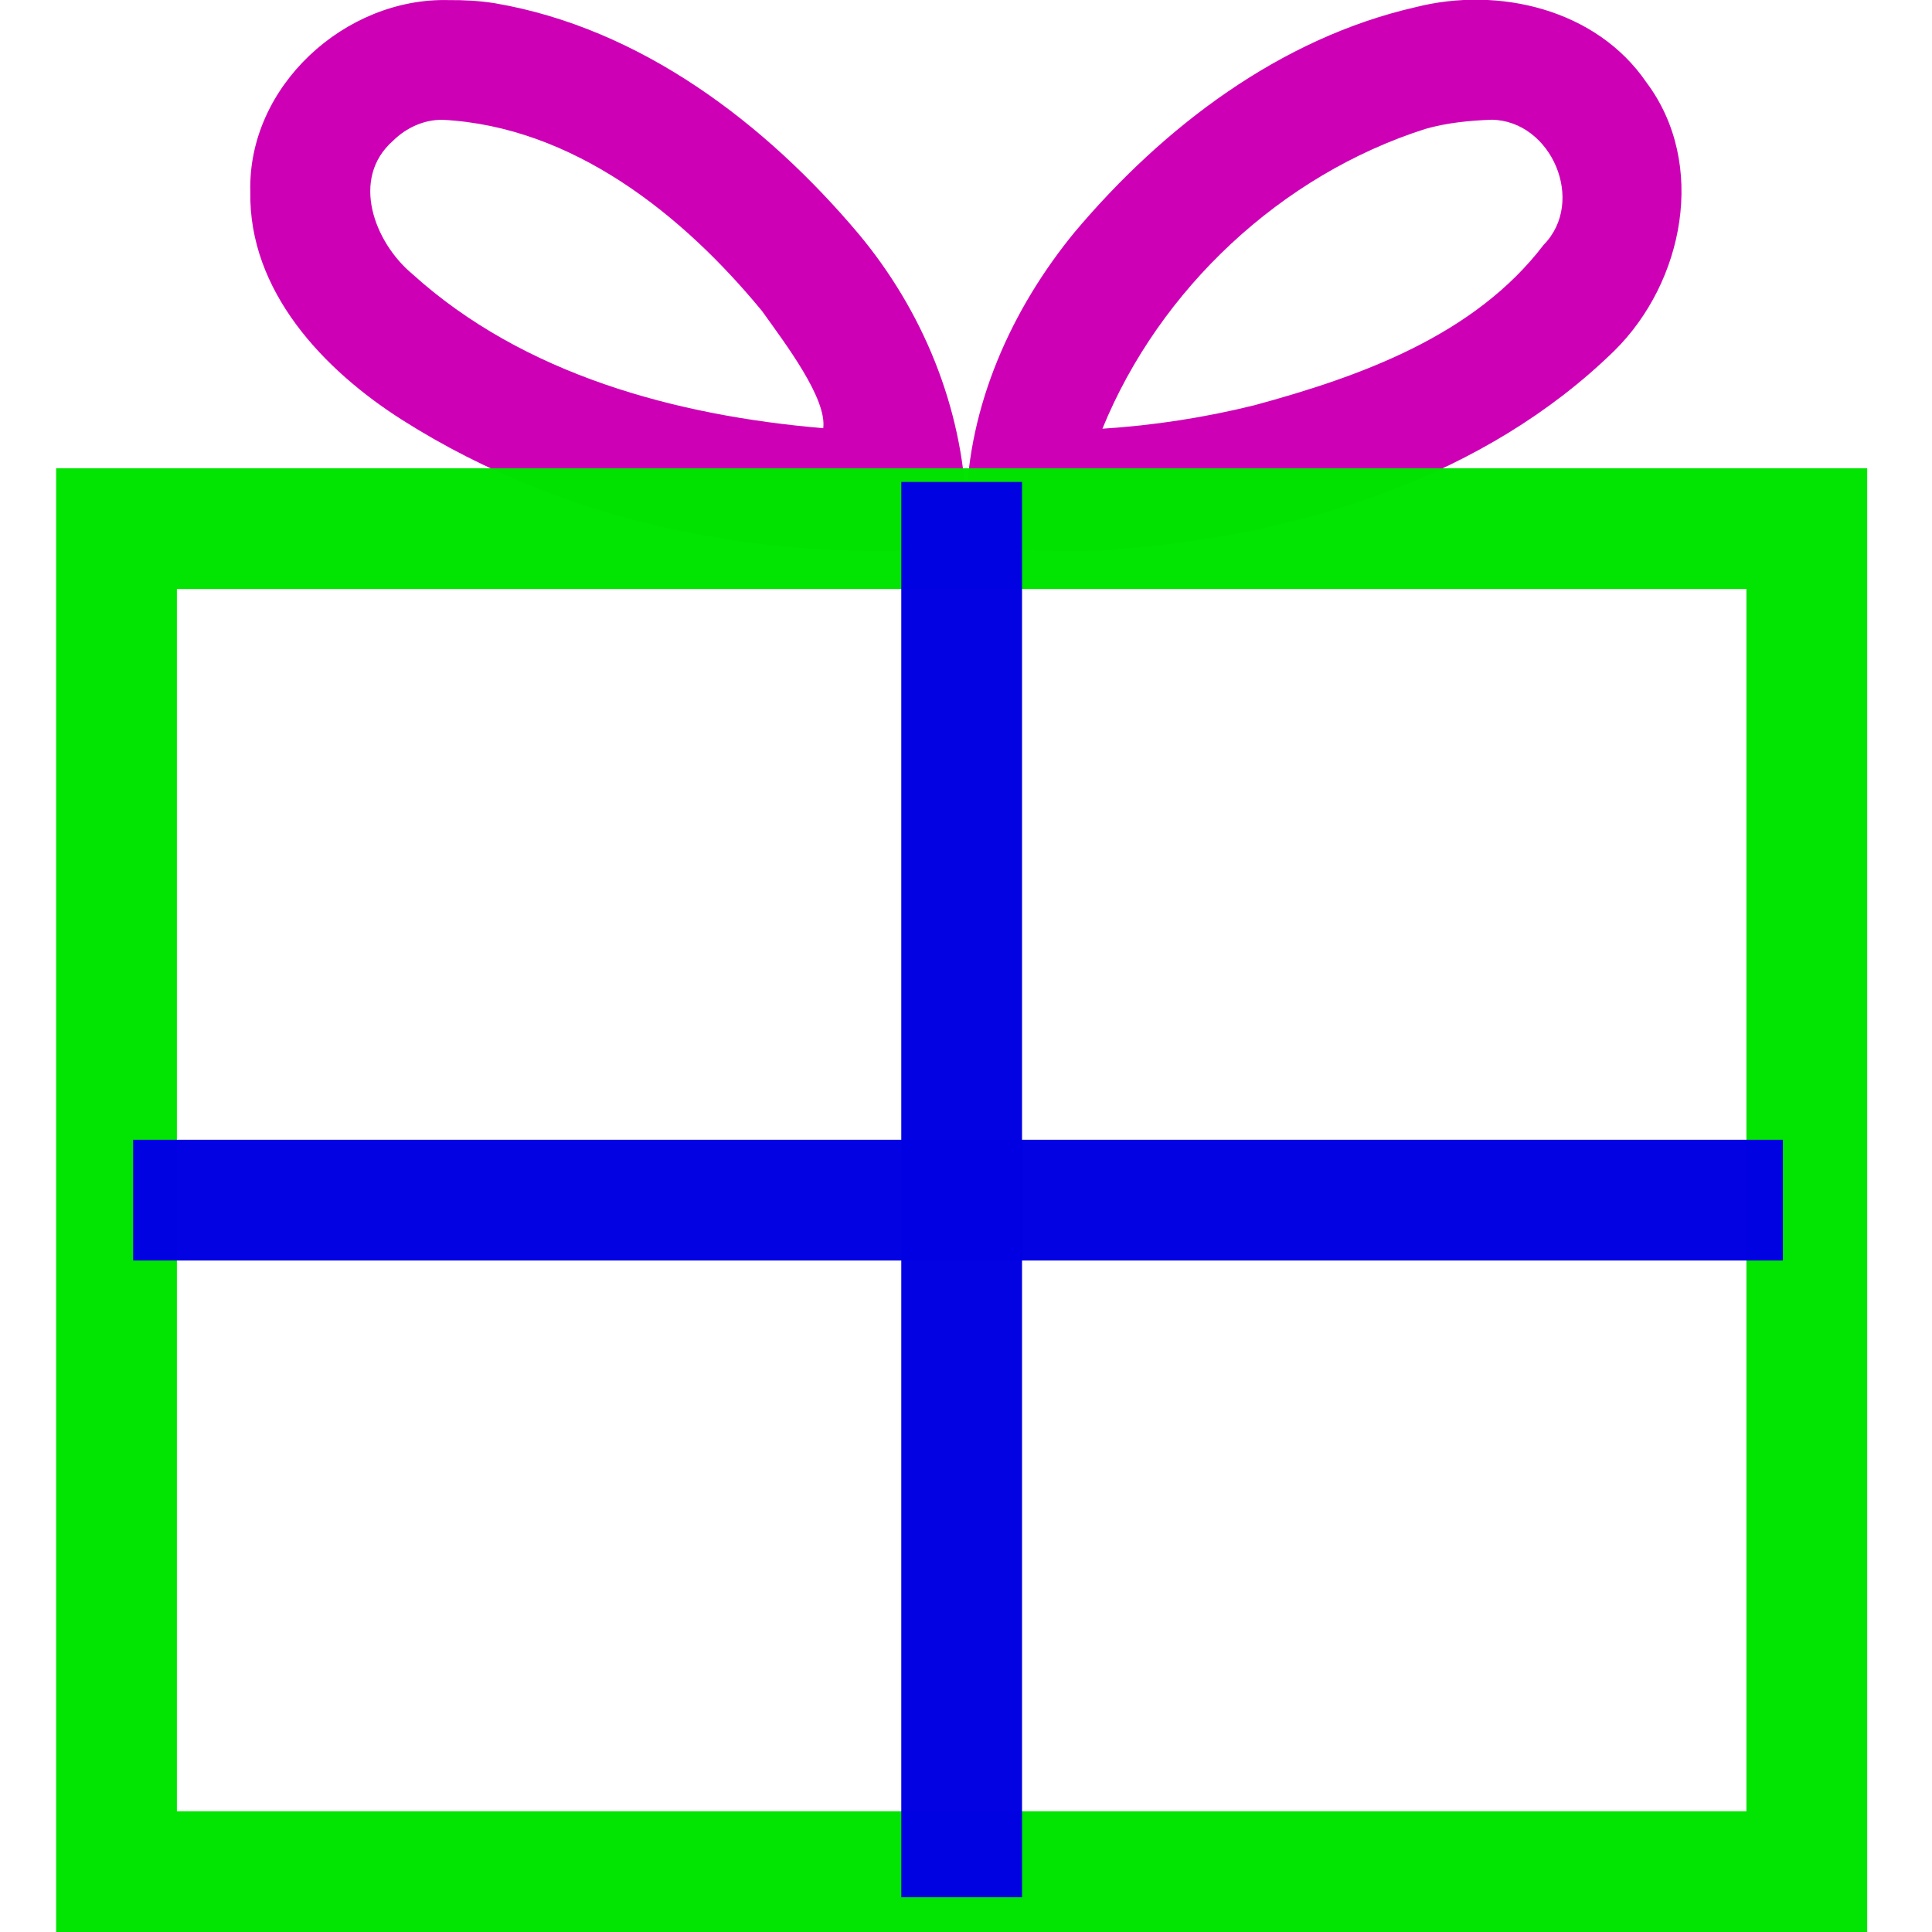 <?xml version="1.0" encoding="UTF-8" standalone="no"?>
<svg
   xmlns:osb="http://www.openswatchbook.org/uri/2009/osb"
   xmlns:dc="http://purl.org/dc/elements/1.1/"
   xmlns:cc="http://creativecommons.org/ns#"
   xmlns:rdf="http://www.w3.org/1999/02/22-rdf-syntax-ns#"
   xmlns:svg="http://www.w3.org/2000/svg"
   xmlns="http://www.w3.org/2000/svg"
   xmlns:sodipodi="http://sodipodi.sourceforge.net/DTD/sodipodi-0.dtd"
   xmlns:inkscape="http://www.inkscape.org/namespaces/inkscape"
   id="svg4562"
   xml:space="preserve"
   enable-background="new 0 0 1024.00 1024.00"
   viewBox="0 0 1024.00 1024.00"
   height="1024"
   width="1024"
   version="1.1"
   sodipodi:docname="uE95d-package-outline.svg"
   inkscape:version="0.92.1 r15371"><sodipodi:namedview
     pagecolor="#ffffff"
     bordercolor="#666666"
     borderopacity="1"
     objecttolerance="10"
     gridtolerance="10"
     guidetolerance="10"
     inkscape:pageopacity="0"
     inkscape:pageshadow="2"
     inkscape:window-width="1920"
     inkscape:window-height="1017"
     id="namedview1415"
     showgrid="false"
     inkscape:zoom="0.65186406"
     inkscape:cx="499.12128"
     inkscape:cy="547.78422"
     inkscape:window-x="-8"
     inkscape:window-y="-8"
     inkscape:window-maximized="1"
     inkscape:current-layer="svg4562"
     inkscape:measure-start="375.845,866.745"
     inkscape:measure-end="572.205,794.644"
     showguides="true"
     inkscape:guide-bbox="true"><sodipodi:guide
       position="-625.897,297.608"
       orientation="0,1"
       id="guide10840"
       inkscape:locked="false" /></sodipodi:namedview><defs
     id="defs4566"><inkscape:perspective
       sodipodi:type="inkscape:persp3d"
       inkscape:vp_x="0 : 512 : 1"
       inkscape:vp_y="0 : 1000 : 0"
       inkscape:vp_z="1024 : 512 : 1"
       inkscape:persp3d-origin="512 : 341.33333 : 1"
       id="perspective15926" /><linearGradient
       id="linearGradient5239"
       osb:paint="solid"><stop
         style="stop-color:#41e7d0;stop-opacity:1;"
         offset="0"
         id="stop5237" /></linearGradient></defs><g
     id="g4653"
     transform="translate(-382.737)"><path
       style="color:#000000;font-style:normal;font-variant:normal;font-weight:normal;font-stretch:normal;font-size:medium;line-height:normal;font-family:sans-serif;font-variant-ligatures:normal;font-variant-position:normal;font-variant-caps:normal;font-variant-numeric:normal;font-variant-alternates:normal;font-feature-settings:normal;text-indent:0;text-align:start;text-decoration:none;text-decoration-line:none;text-decoration-style:solid;text-decoration-color:#000000;letter-spacing:normal;word-spacing:normal;text-transform:none;writing-mode:lr-tb;direction:ltr;text-orientation:mixed;dominant-baseline:auto;baseline-shift:baseline;text-anchor:start;white-space:normal;shape-padding:0;clip-rule:nonzero;display:inline;overflow:visible;visibility:visible;opacity:1;isolation:auto;mix-blend-mode:normal;color-interpolation:sRGB;color-interpolation-filters:linearRGB;solid-color:#000000;solid-opacity:1;vector-effect:none;fill:#ce00b6;fill-opacity:1;fill-rule:nonzero;stroke:none;stroke-width:64;stroke-linecap:butt;stroke-linejoin:miter;stroke-miterlimit:4;stroke-dasharray:none;stroke-dashoffset:0;stroke-opacity:1;color-rendering:auto;image-rendering:auto;shape-rendering:auto;text-rendering:auto;enable-background:accumulate"
       d="M 620.548,0.047 C 565.759,-1.381 514.037,45.588 515.412,101.46 c -1.015,52.84 38.853,94.714 80.706,121.246 87.55,55.517 194.461,75.987 297.047,67.434 13.845,0.171 59.551,3.864 86.284,0.557 93.663,-7.709 190.467,-37.858 258.95,-104.811 36.788,-36.311 49.331,-99.091 16.95,-142.244 C 1228.818,4.831 1177.015,-7.336 1133.088,3.786 1061.201,20.203 999.335,67.275 952.433,122.901 918.755,163.893 895.89,215.031 894.872,268.611 892.717,215.637 871.783,164.706 837.912,124.081 788.482,65.386 722.292,14.931 645.121,1.73 637.003,0.431 628.762,-0.019 620.548,0.047 Z m 552.814,63.41 c 31.707,0.505 50.102,43.401 27.523,66.332 -36.633,48.039 -96.987,69.741 -153.268,84.994 -26.412,6.553 -53.416,10.712 -80.574,12.438 30.287,-74.131 94.87,-134.583 171.24,-158.912 11.421,-3.252 23.254,-4.404 35.078,-4.852 z m -555.893,0.041 c 68.79,3.637 127.025,50.127 169.163,101.359 12.539,17.53 34.434,46.353 32.44,62.102 -77.822,-6.639 -158.751,-28.28 -217.861,-81.799 -20.06,-16.754 -32.941,-50.607 -10.091,-70.612 6.937,-6.859 16.502,-11.252 26.349,-11.049 z"
       id="path4557"
       inkscape:connector-curvature="0" /></g><rect
     style="opacity:0.99;fill:none;fill-opacity:1;stroke:#00e400;stroke-width:64;stroke-linecap:butt;stroke-linejoin:miter;stroke-miterlimit:4;stroke-dasharray:none;stroke-dashoffset:0;stroke-opacity:1"
     id="rect5243"
     width="895.892"
     height="711.805"
     x="61.753"
     y="280.195" /><rect
     style="opacity:0.99;fill:#0000e3;fill-opacity:1;stroke:none;stroke-width:64;stroke-linecap:butt;stroke-linejoin:miter;stroke-miterlimit:4;stroke-dasharray:none;stroke-dashoffset:0;stroke-opacity:1"
     id="rect5245"
     width="874.415"
     height="64"
     x="70.567"
     y="604.098" /><rect
     style="opacity:0.99;fill:#0000e3;fill-opacity:1;stroke:none;stroke-width:64;stroke-linecap:butt;stroke-linejoin:miter;stroke-miterlimit:4;stroke-dasharray:none;stroke-dashoffset:0;stroke-opacity:1"
     id="rect5245-5"
     width="750.156"
     height="64"
     x="255.435"
     y="-541.699"
     transform="rotate(90)" /></svg>